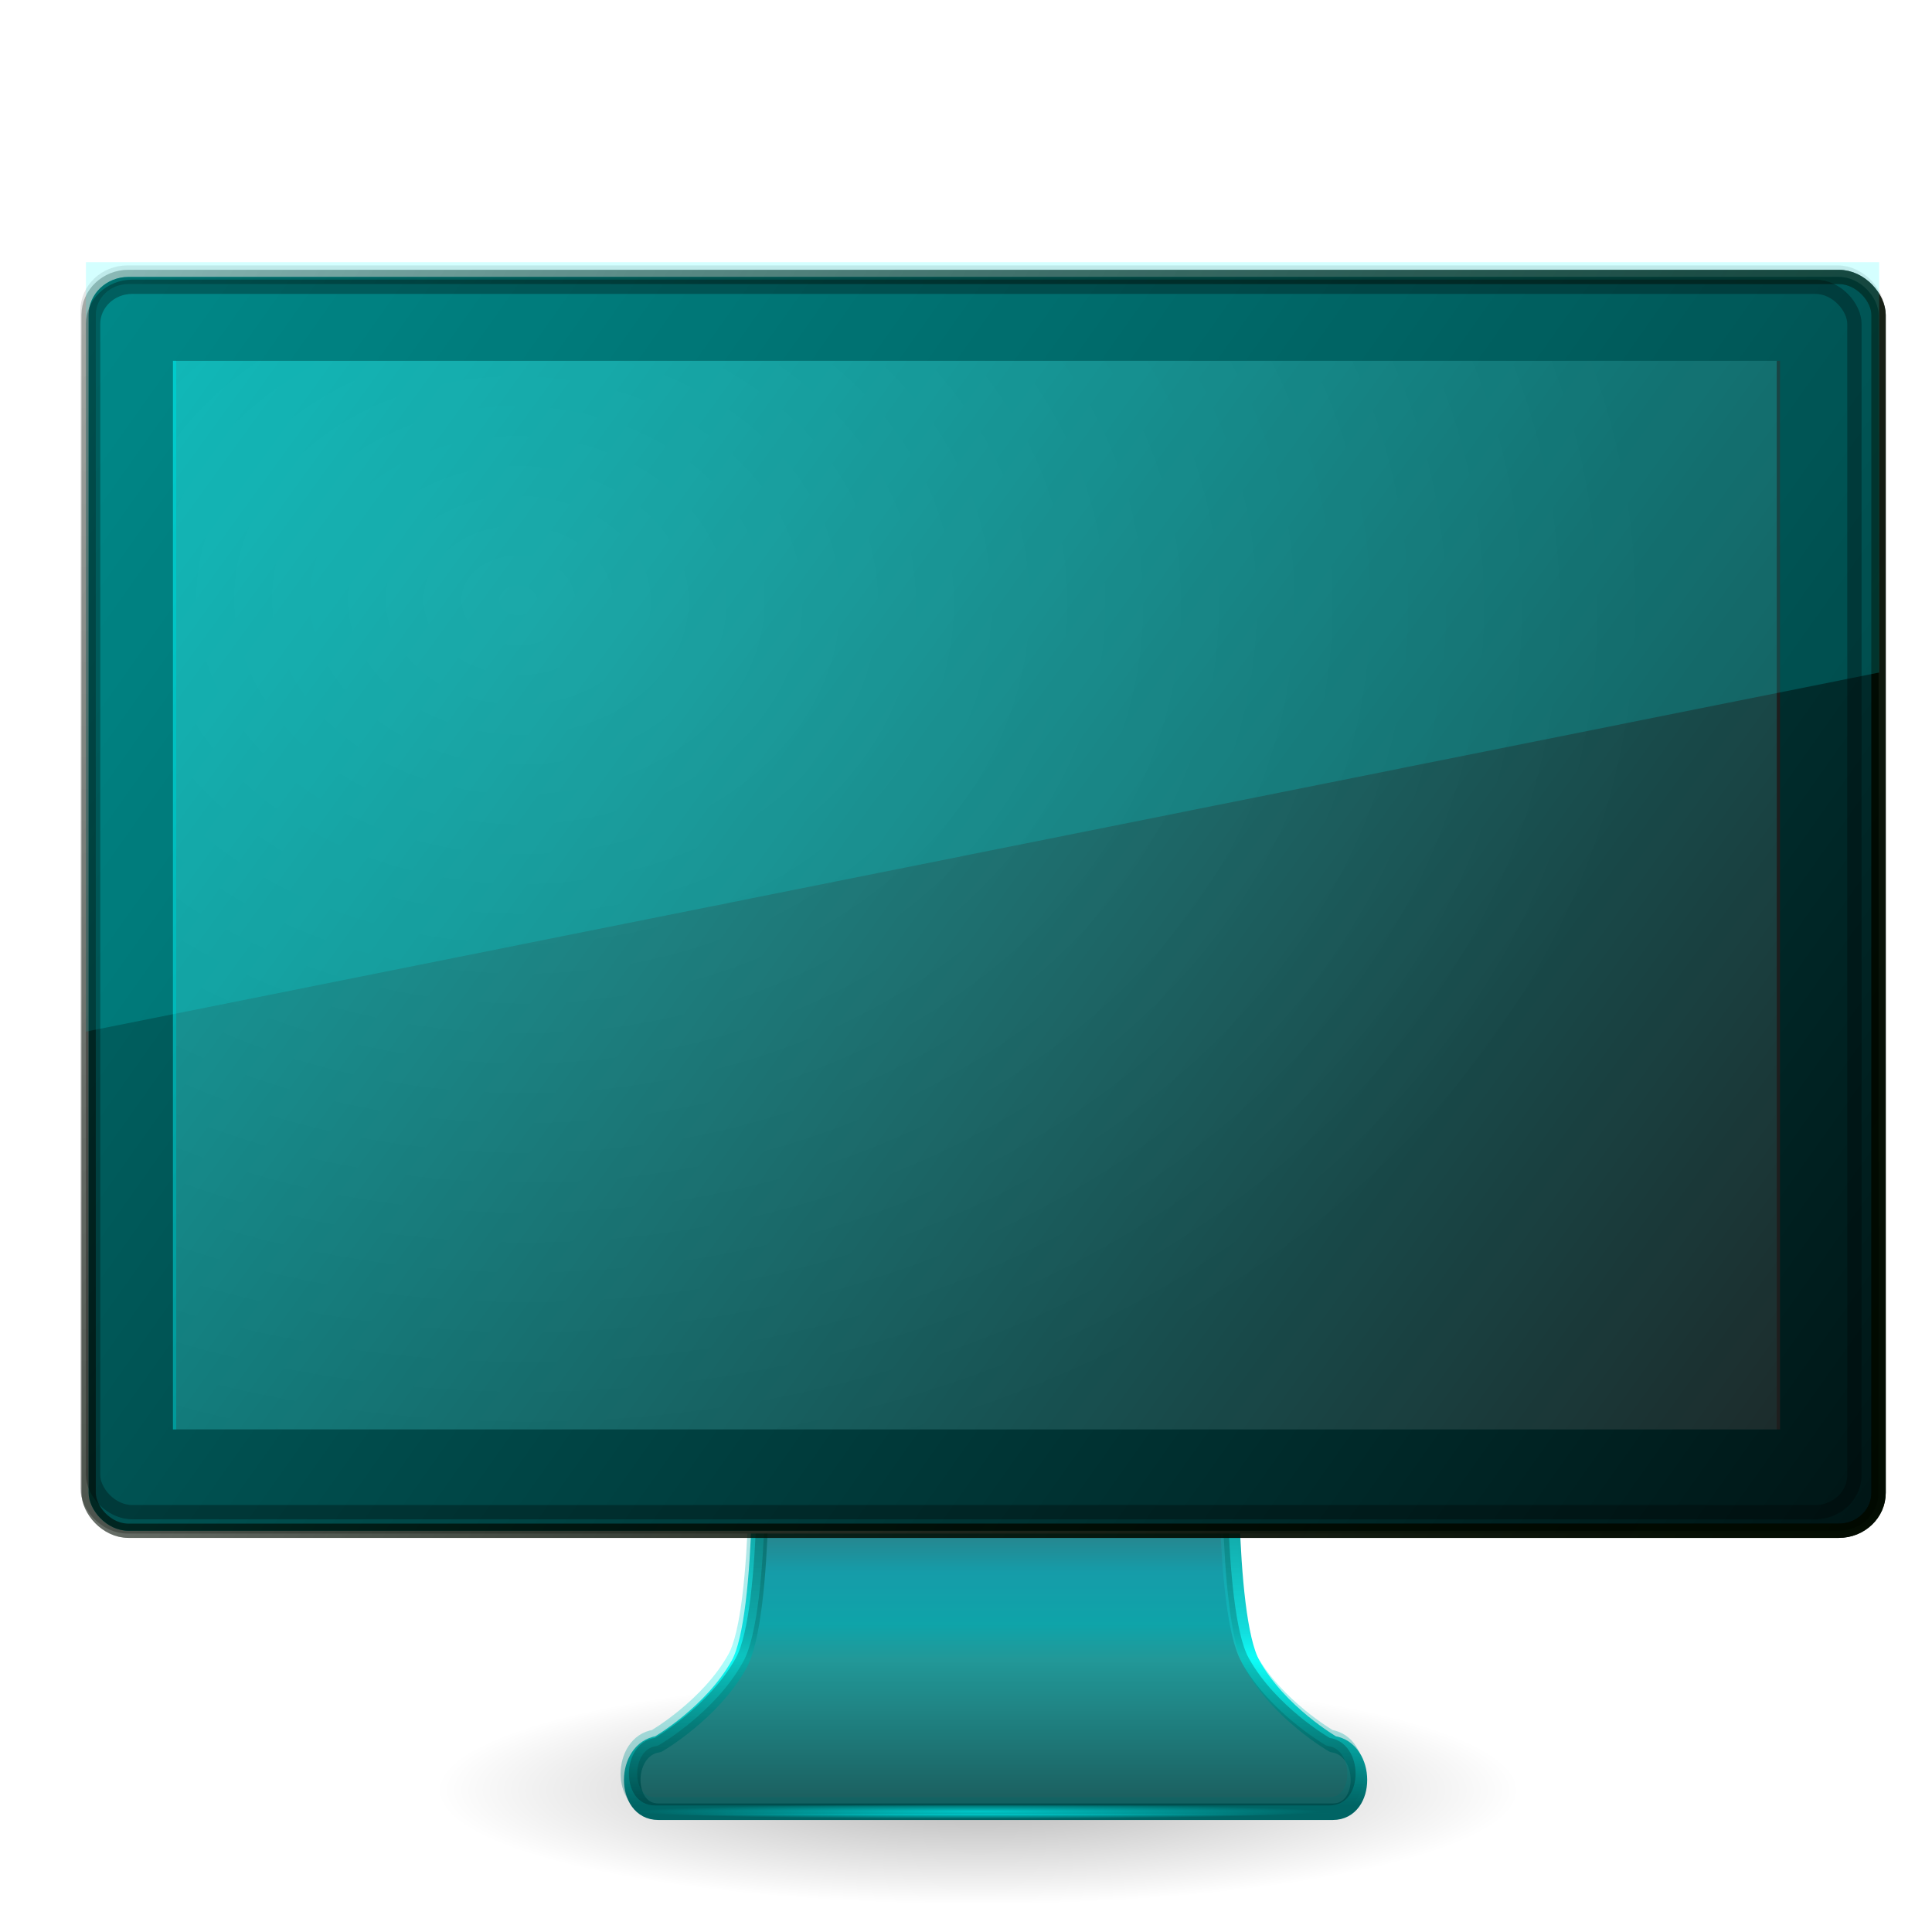 <?xml version="1.0" encoding="UTF-8" standalone="no"?>
<!-- Created with Inkscape (http://www.inkscape.org/) -->

<svg
   xmlns:dc="http://purl.org/dc/elements/1.1/"
   xmlns:cc="http://creativecommons.org/ns#"
   xmlns:rdf="http://www.w3.org/1999/02/22-rdf-syntax-ns#"
   xmlns:svg="http://www.w3.org/2000/svg"
   xmlns="http://www.w3.org/2000/svg"
   xmlns:xlink="http://www.w3.org/1999/xlink"
   xmlns:sodipodi="http://sodipodi.sourceforge.net/DTD/sodipodi-0.dtd"
   xmlns:inkscape="http://www.inkscape.org/namespaces/inkscape"
   version="1.0"
   width="24"
   height="24"
   id="svg4569"
   sodipodi:version="0.32"
   inkscape:version="0.48.1 r9760"
   sodipodi:docname="video-display.svg"
   inkscape:output_extension="org.inkscape.output.svg.inkscape">
  <sodipodi:namedview
     inkscape:window-height="720"
     inkscape:window-width="1366"
     inkscape:pageshadow="2"
     inkscape:pageopacity="0.0"
     guidetolerance="10.0"
     gridtolerance="10.0"
     objecttolerance="10.0"
     borderopacity="1.0"
     bordercolor="#666666"
     pagecolor="#ffffff"
     id="base"
     showgrid="false"
     showguides="true"
     inkscape:guide-bbox="true"
     inkscape:zoom="1.6309029"
     inkscape:cx="65.229"
     inkscape:cy="31.492534"
     inkscape:window-x="0"
     inkscape:window-y="25"
     inkscape:current-layer="svg4569"
     inkscape:window-maximized="1">
    <inkscape:grid
       type="xygrid"
       id="grid2421"
       empspacing="5"
       visible="true"
       enabled="true"
       snapvisiblegridlinesonly="true" />
  </sodipodi:namedview>
  <defs
     id="defs4571">
    <linearGradient
       inkscape:collect="always"
       id="linearGradient3939">
      <stop
         style="stop-color:#00ffff;stop-opacity:1;"
         offset="0"
         id="stop3941" />
      <stop
         style="stop-color:#00ffff;stop-opacity:0;"
         offset="1"
         id="stop3943" />
    </linearGradient>
    <linearGradient
       inkscape:collect="always"
       id="linearGradient3895">
      <stop
         style="stop-color:#000000;stop-opacity:1;"
         offset="0"
         id="stop3897" />
      <stop
         style="stop-color:#000000;stop-opacity:0;"
         offset="1"
         id="stop3899" />
    </linearGradient>
    <linearGradient
       inkscape:collect="always"
       id="linearGradient3853">
      <stop
         style="stop-color:#010b00;stop-opacity:1;"
         offset="0"
         id="stop3855" />
      <stop
         style="stop-color:#010b00;stop-opacity:0;"
         offset="1"
         id="stop3857" />
    </linearGradient>
    <linearGradient
       inkscape:collect="always"
       id="linearGradient3801">
      <stop
         style="stop-color:#00fcfe;stop-opacity:1;"
         offset="0"
         id="stop3803" />
      <stop
         style="stop-color:#00fcfe;stop-opacity:0;"
         offset="1"
         id="stop3805" />
    </linearGradient>
    <linearGradient
       id="linearGradient3236">
      <stop
         id="stop3240"
         style="stop-color:#bebebe;stop-opacity:1"
         offset="0" />
      <stop
         id="stop3244"
         style="stop-color:#e6e6e6;stop-opacity:1"
         offset="1" />
    </linearGradient>
    <linearGradient
       id="linearGradient3924">
      <stop
         id="stop3926"
         style="stop-color:#034646;stop-opacity:1;"
         offset="0" />
      <stop
         id="stop3928"
         style="stop-color:#127878;stop-opacity:1;"
         offset="0.101" />
      <stop
         id="stop3930"
         style="stop-color:#12dede;stop-opacity:1;"
         offset="0.581" />
      <stop
         id="stop3932"
         style="stop-color:#0efff9;stop-opacity:1;"
         offset="0.645" />
      <stop
         id="stop3934"
         style="stop-color:#006464;stop-opacity:1;"
         offset="1" />
    </linearGradient>
    <linearGradient
       id="linearGradient3912">
      <stop
         id="stop3914"
         style="stop-color:#787878;stop-opacity:1"
         offset="0" />
      <stop
         id="stop3916"
         style="stop-color:#20ecff;stop-opacity:1;"
         offset="0.35" />
      <stop
         id="stop3918"
         style="stop-color:#16f7ff;stop-opacity:1;"
         offset="0.494" />
      <stop
         id="stop3920"
         style="stop-color:#33e6e6;stop-opacity:1;"
         offset="0.589" />
      <stop
         id="stop3922"
         style="stop-color:#298c8c;stop-opacity:1;"
         offset="1" />
    </linearGradient>
    <linearGradient
       id="linearGradient6592-2-7">
      <stop
         id="stop6594-0-2"
         style="stop-color:#ffffff;stop-opacity:0.275"
         offset="0" />
      <stop
         id="stop6596-2-5"
         style="stop-color:#ffffff;stop-opacity:0"
         offset="1" />
    </linearGradient>
    <linearGradient
       id="linearGradient3342">
      <stop
         id="stop3344"
         style="stop-color:#ffffff;stop-opacity:0"
         offset="0" />
      <stop
         id="stop3346"
         style="stop-color:#ffffff;stop-opacity:1"
         offset="1" />
    </linearGradient>
    <linearGradient
       id="linearGradient10691-1">
      <stop
         id="stop10693-3"
         style="stop-color:#000000;stop-opacity:1"
         offset="0" />
      <stop
         id="stop10695-1"
         style="stop-color:#000000;stop-opacity:0"
         offset="1" />
    </linearGradient>
    <linearGradient
       id="linearGradient6712">
      <stop
         id="stop6714"
         style="stop-color:#3c3c3c;stop-opacity:1"
         offset="0" />
      <stop
         id="stop6716"
         style="stop-color:#1e1e1e;stop-opacity:1"
         offset="1" />
    </linearGradient>
    <linearGradient
       x1="15.574"
       y1="46.971"
       x2="23.578"
       y2="46.971"
       id="linearGradient3218"
       xlink:href="#linearGradient3342"
       gradientUnits="userSpaceOnUse"
       gradientTransform="matrix(3.128,0,0,2.667,-9.759,-7.756)"
       spreadMethod="reflect" />
    <linearGradient
       x1="361.106"
       y1="87.05"
       x2="361.106"
       y2="94.396"
       id="linearGradient3221"
       xlink:href="#linearGradient3912"
       gradientUnits="userSpaceOnUse"
       gradientTransform="matrix(2.675,0,0,3.449,-892.75,-208.367)" />
    <linearGradient
       x1="61.969"
       y1="35.054"
       x2="61.969"
       y2="43.378"
       id="linearGradient3223"
       xlink:href="#linearGradient3924"
       gradientUnits="userSpaceOnUse"
       gradientTransform="matrix(2.684,0,0,3.448,-101.198,-32.47)" />
    <radialGradient
       cx="6.703"
       cy="73.616"
       r="7.228"
       fx="6.703"
       fy="73.616"
       id="radialGradient3226"
       xlink:href="#linearGradient10691-1"
       gradientUnits="userSpaceOnUse"
       gradientTransform="matrix(5.257,0,0,1.107,28.764,34.526)" />
    <linearGradient
       x1="64"
       y1="98.145"
       x2="64"
       y2="9"
       id="linearGradient3234"
       xlink:href="#linearGradient3236"
       gradientUnits="userSpaceOnUse" />
    <linearGradient
       x1="12.938"
       y1="8.438"
       x2="15.25"
       y2="19.812"
       id="linearGradient3254"
       xlink:href="#linearGradient6592-2-7"
       gradientUnits="userSpaceOnUse"
       gradientTransform="matrix(2.952,0,0,3.6,-6.857,0.426)" />
    <radialGradient
       cx="12.244"
       cy="4.863"
       r="21"
       fx="12.244"
       fy="4.863"
       id="radialGradient3257"
       xlink:href="#linearGradient6712"
       gradientUnits="userSpaceOnUse"
       gradientTransform="matrix(3.778,0.054,-0.035,2.993,92.488,77.388)" />
    <linearGradient
       x1="64"
       y1="98.145"
       x2="64"
       y2="9"
       id="linearGradient3234-3"
       xlink:href="#linearGradient3236-0"
       gradientUnits="userSpaceOnUse" />
    <linearGradient
       id="linearGradient3236-0">
      <stop
         id="stop3240-9"
         style="stop-color:#bebebe;stop-opacity:1"
         offset="0" />
      <stop
         id="stop3244-9"
         style="stop-color:#e6e6e6;stop-opacity:1"
         offset="1" />
    </linearGradient>
    <linearGradient
       inkscape:collect="always"
       xlink:href="#linearGradient3853"
       id="linearGradient3859"
       x1="134.743"
       y1="103.78"
       x2="-31.426"
       y2="8.128"
       gradientUnits="userSpaceOnUse" />
    <linearGradient
       inkscape:collect="always"
       xlink:href="#linearGradient3853-8"
       id="linearGradient3859-5"
       x1="134.743"
       y1="103.78"
       x2="-31.426"
       y2="8.128"
       gradientUnits="userSpaceOnUse" />
    <linearGradient
       inkscape:collect="always"
       id="linearGradient3853-8">
      <stop
         style="stop-color:#010b00;stop-opacity:1;"
         offset="0"
         id="stop3855-5" />
      <stop
         style="stop-color:#010b00;stop-opacity:0;"
         offset="1"
         id="stop3857-7" />
    </linearGradient>
    <linearGradient
       gradientTransform="translate(-1.837208e-6,-2.2426681e-6)"
       y2="8.128"
       x2="-31.426"
       y1="117.883"
       x1="154.671"
       gradientUnits="userSpaceOnUse"
       id="linearGradient3876"
       xlink:href="#linearGradient3853-8"
       inkscape:collect="always" />
    <linearGradient
       inkscape:collect="always"
       xlink:href="#linearGradient3895"
       id="linearGradient3901"
       x1="154.671"
       y1="117.883"
       x2="-189.008"
       y2="-125.234"
       gradientUnits="userSpaceOnUse" />
    <radialGradient
       inkscape:collect="always"
       xlink:href="#linearGradient6712"
       id="radialGradient3903"
       gradientUnits="userSpaceOnUse"
       gradientTransform="matrix(3.778,0.054,-0.035,2.993,-14.508,17.298)"
       cx="12.244"
       cy="4.863"
       fx="12.244"
       fy="4.863"
       r="21" />
    <radialGradient
       inkscape:collect="always"
       xlink:href="#linearGradient6712-8"
       id="radialGradient3903-3"
       gradientUnits="userSpaceOnUse"
       gradientTransform="matrix(3.778,0.054,-0.035,2.993,-14.508,17.298)"
       cx="12.244"
       cy="4.863"
       fx="12.244"
       fy="4.863"
       r="21" />
    <linearGradient
       id="linearGradient6712-8">
      <stop
         id="stop6714-9"
         style="stop-color:#3c3c3c;stop-opacity:1"
         offset="0" />
      <stop
         id="stop6716-5"
         style="stop-color:#1e1e1e;stop-opacity:1"
         offset="1" />
    </linearGradient>
    <linearGradient
       inkscape:collect="always"
       xlink:href="#linearGradient3939"
       id="linearGradient3945"
       x1="-90.03"
       y1="-36.939"
       x2="119.768"
       y2="114.511"
       gradientUnits="userSpaceOnUse"
       gradientTransform="translate(10.117,-11.037)" />
    <linearGradient
       x1="361.106"
       y1="87.05"
       x2="361.106"
       y2="94.396"
       id="linearGradient3221-2"
       xlink:href="#linearGradient3912-0"
       gradientUnits="userSpaceOnUse"
       gradientTransform="matrix(2.675,0,0,3.449,-892.75,-208.367)" />
    <linearGradient
       id="linearGradient3912-0">
      <stop
         id="stop3914-6"
         style="stop-color:#787878;stop-opacity:1"
         offset="0" />
      <stop
         id="stop3916-1"
         style="stop-color:#20ecff;stop-opacity:1;"
         offset="0.35" />
      <stop
         id="stop3918-5"
         style="stop-color:#16f7ff;stop-opacity:1;"
         offset="0.494" />
      <stop
         id="stop3920-5"
         style="stop-color:#33e6e6;stop-opacity:1;"
         offset="0.589" />
      <stop
         id="stop3922-4"
         style="stop-color:#298c8c;stop-opacity:1;"
         offset="1" />
    </linearGradient>
    <linearGradient
       x1="61.969"
       y1="35.054"
       x2="61.969"
       y2="43.378"
       id="linearGradient3223-7"
       xlink:href="#linearGradient3924-6"
       gradientUnits="userSpaceOnUse"
       gradientTransform="matrix(2.684,0,0,3.448,-101.198,-32.47)" />
    <linearGradient
       id="linearGradient3924-6">
      <stop
         id="stop3926-5"
         style="stop-color:#034646;stop-opacity:1;"
         offset="0" />
      <stop
         id="stop3928-6"
         style="stop-color:#127878;stop-opacity:1;"
         offset="0.101" />
      <stop
         id="stop3930-9"
         style="stop-color:#12dede;stop-opacity:1;"
         offset="0.581" />
      <stop
         id="stop3932-3"
         style="stop-color:#0efff9;stop-opacity:1;"
         offset="0.645" />
      <stop
         id="stop3934-7"
         style="stop-color:#006464;stop-opacity:1;"
         offset="1" />
    </linearGradient>
    <radialGradient
       inkscape:collect="always"
       xlink:href="#linearGradient10691-1"
       id="radialGradient3094"
       gradientUnits="userSpaceOnUse"
       gradientTransform="matrix(5.257,0,0,1.107,28.764,34.526)"
       cx="6.703"
       cy="73.616"
       fx="6.703"
       fy="73.616"
       r="7.228" />
    <linearGradient
       inkscape:collect="always"
       xlink:href="#linearGradient3912"
       id="linearGradient3096"
       gradientUnits="userSpaceOnUse"
       gradientTransform="matrix(2.675,0,0,3.449,-892.75,-208.367)"
       x1="361.106"
       y1="87.05"
       x2="361.106"
       y2="94.396" />
    <linearGradient
       inkscape:collect="always"
       xlink:href="#linearGradient3924"
       id="linearGradient3098"
       gradientUnits="userSpaceOnUse"
       gradientTransform="matrix(2.684,0,0,3.448,-101.198,-32.47)"
       x1="61.969"
       y1="35.054"
       x2="61.969"
       y2="43.378" />
    <radialGradient
       inkscape:collect="always"
       xlink:href="#linearGradient3801"
       id="radialGradient3100"
       gradientUnits="userSpaceOnUse"
       gradientTransform="matrix(1,0,0,0.021,0,115.05)"
       cx="64"
       cy="117.5"
       fx="64"
       fy="117.5"
       r="23.975" />
    <linearGradient
       inkscape:collect="always"
       xlink:href="#linearGradient3924-6"
       id="linearGradient3102"
       gradientUnits="userSpaceOnUse"
       gradientTransform="matrix(2.684,0,0,3.448,-101.432,-32.909)"
       x1="61.969"
       y1="35.054"
       x2="61.969"
       y2="43.378" />
    <linearGradient
       inkscape:collect="always"
       xlink:href="#linearGradient3236"
       id="linearGradient3104"
       gradientUnits="userSpaceOnUse"
       x1="64"
       y1="98.145"
       x2="64"
       y2="9" />
    <linearGradient
       inkscape:collect="always"
       xlink:href="#linearGradient3853"
       id="linearGradient3106"
       gradientUnits="userSpaceOnUse"
       x1="134.743"
       y1="103.78"
       x2="-31.426"
       y2="8.128" />
    <linearGradient
       inkscape:collect="always"
       xlink:href="#linearGradient3895"
       id="linearGradient3108"
       gradientUnits="userSpaceOnUse"
       x1="154.671"
       y1="117.883"
       x2="-189.008"
       y2="-125.234" />
    <linearGradient
       inkscape:collect="always"
       xlink:href="#linearGradient3853-8"
       id="linearGradient3110"
       gradientUnits="userSpaceOnUse"
       gradientTransform="translate(-1.837208e-6,-2.2426681e-6)"
       x1="154.671"
       y1="117.883"
       x2="-31.426"
       y2="8.128" />
    <radialGradient
       inkscape:collect="always"
       xlink:href="#linearGradient6712"
       id="radialGradient3112"
       gradientUnits="userSpaceOnUse"
       gradientTransform="matrix(3.778,0.054,-0.035,2.993,-14.508,17.298)"
       cx="12.244"
       cy="4.863"
       fx="12.244"
       fy="4.863"
       r="21" />
    <linearGradient
       inkscape:collect="always"
       xlink:href="#linearGradient3939"
       id="linearGradient3114"
       gradientUnits="userSpaceOnUse"
       gradientTransform="translate(10.117,-11.037)"
       x1="-90.03"
       y1="-36.939"
       x2="119.768"
       y2="114.511" />
  </defs>
  <rect
     style="opacity:0.199;fill:#00ffff;fill-opacity:1;stroke:#010b00;stroke-width:1;stroke-linejoin:round;stroke-miterlimit:4;stroke-opacity:1;stroke-dasharray:none"
     id="rect3947"
     width="0"
     height="0"
     x="0"
     y="-104" />
  <g
     id="g3080"
     transform="matrix(0.177,0,0,0.177,0.822,1.704)">
    <path
       style="opacity:0.3;fill:url(#radialGradient3094);fill-opacity:1;fill-rule:nonzero;stroke:none;stroke-width:0.8;marker:none;visibility:visible;display:inline;overflow:visible"
       id="path2589"
       d="m 102,116 c 0,4.418 -17.013,8 -38,8 C 43.013,124 26,120.418 26,116 26,111.582 43.013,108 64,108 84.987,108 102,111.582 102,116 l 0,0 z"
       inkscape:connector-curvature="0" />
    <path
       inkscape:connector-curvature="0"
       sodipodi:nodetypes="csccccsccc"
       style="fill:url(#linearGradient3096);fill-opacity:1;fill-rule:nonzero;stroke:url(#linearGradient3098);stroke-width:1.162;stroke-linecap:round;stroke-linejoin:round;stroke-miterlimit:4;stroke-opacity:1;stroke-dasharray:none;stroke-dashoffset:0.5;marker:none;visibility:visible;display:inline;overflow:visible;enable-background:new"
       id="rect1789"
       d="m 48.729,89.076 c 0,0 0.398,14.681 -1.501,18.103 -1.898,3.422 -5.675,5.603 -5.675,5.603 -2.424,0.359 -2.444,4.741 0,4.741 l 47.351,0 c 2.444,0 2.424,-4.386 0,-4.741 0,0 -3.777,-2.181 -5.675,-5.603 -1.898,-3.422 -1.501,-18.103 -1.501,-18.103 l -32.983,0 -0.017,0 z" />
    <path
       style="fill:#00ffff;stroke:url(#radialGradient3100);stroke-width:1px;stroke-linecap:square;stroke-linejoin:miter;stroke-opacity:1"
       id="path3340"
       d="m 40.525,117.5 46.95,0"
       inkscape:connector-curvature="0" />
    <path
       inkscape:connector-curvature="0"
       sodipodi:nodetypes="csccccsccc"
       style="opacity:0.338;fill:#000000;fill-opacity:1;fill-rule:nonzero;stroke:url(#linearGradient3102);stroke-width:1.162;stroke-linecap:round;stroke-linejoin:round;stroke-miterlimit:4;stroke-opacity:1;stroke-dasharray:none;stroke-dashoffset:0.5;marker:none;visibility:visible;display:inline;overflow:visible;enable-background:new"
       id="rect1789-4"
       d="m 48.495,88.637 c 0,0 0.398,14.681 -1.501,18.103 -1.898,3.422 -5.675,5.603 -5.675,5.603 -2.424,0.359 -2.444,4.741 0,4.741 l 47.351,0 c 2.444,0 2.424,-4.386 0,-4.741 0,0 -3.777,-2.181 -5.675,-5.603 -1.898,-3.422 -1.501,-18.103 -1.501,-18.103 l -32.983,0 -0.017,0 z" />
    <g
       transform="matrix(1.005,0,0,1,-0.007,0)"
       id="g3893">
      <rect
         width="125"
         height="87.999"
         rx="2.778"
         ry="2.667"
         x="1.5"
         y="9.501"
         id="rect2722"
         style="fill:#00ffff;fill-opacity:1;stroke:url(#linearGradient3104);stroke-width:1;stroke-linecap:round;stroke-linejoin:round;stroke-miterlimit:4;stroke-opacity:1;stroke-dasharray:none;stroke-dashoffset:0.5" />
      <rect
         width="125"
         height="87.999"
         rx="2.778"
         ry="2.667"
         x="1.575"
         y="9.808"
         id="rect2722-1"
         style="fill:#00ffff;fill-opacity:1;stroke:url(#linearGradient3106);stroke-width:1;stroke-linecap:round;stroke-linejoin:round;stroke-miterlimit:4;stroke-opacity:1;stroke-dasharray:none;stroke-dashoffset:0.5" />
      <rect
         width="125"
         height="87.999"
         rx="2.778"
         ry="2.667"
         x="1.575"
         y="9.808"
         id="rect2722-1-3"
         style="fill:url(#linearGradient3108);fill-opacity:1;stroke:url(#linearGradient3110);stroke-width:1;stroke-linecap:round;stroke-linejoin:round;stroke-miterlimit:4;stroke-opacity:1;stroke-dasharray:none;stroke-dashoffset:0.5" />
      <rect
         width="112"
         height="75"
         x="7.693"
         y="15.693"
         id="rect2716"
         style="fill:url(#radialGradient3112);fill-opacity:1;fill-rule:evenodd;stroke:none;display:inline;enable-background:new" />
      <rect
         width="112"
         height="75"
         x="7.462"
         y="15.695"
         id="rect2716-5"
         style="fill:url(#linearGradient3114);fill-opacity:1;fill-rule:evenodd;stroke:none;display:inline;enable-background:new" />
      <path
         d="m 1.387,8.774 125.226,0 0,28.8 -125.226,25.2 0,-54 z"
         id="rect6588"
         style="opacity:0.171;fill:#00ffff;fill-opacity:1;stroke:none"
         inkscape:connector-curvature="0" />
      <rect
         width="123"
         height="86"
         rx="2.733"
         ry="2.606"
         x="1.887"
         y="10.5"
         id="rect3248"
         style="opacity:0.3;fill:none;stroke:#000000;stroke-width:1;stroke-linecap:round;stroke-linejoin:round;stroke-miterlimit:4;stroke-opacity:1;stroke-dasharray:none;stroke-dashoffset:0.5" />
    </g>
  </g>
</svg>
